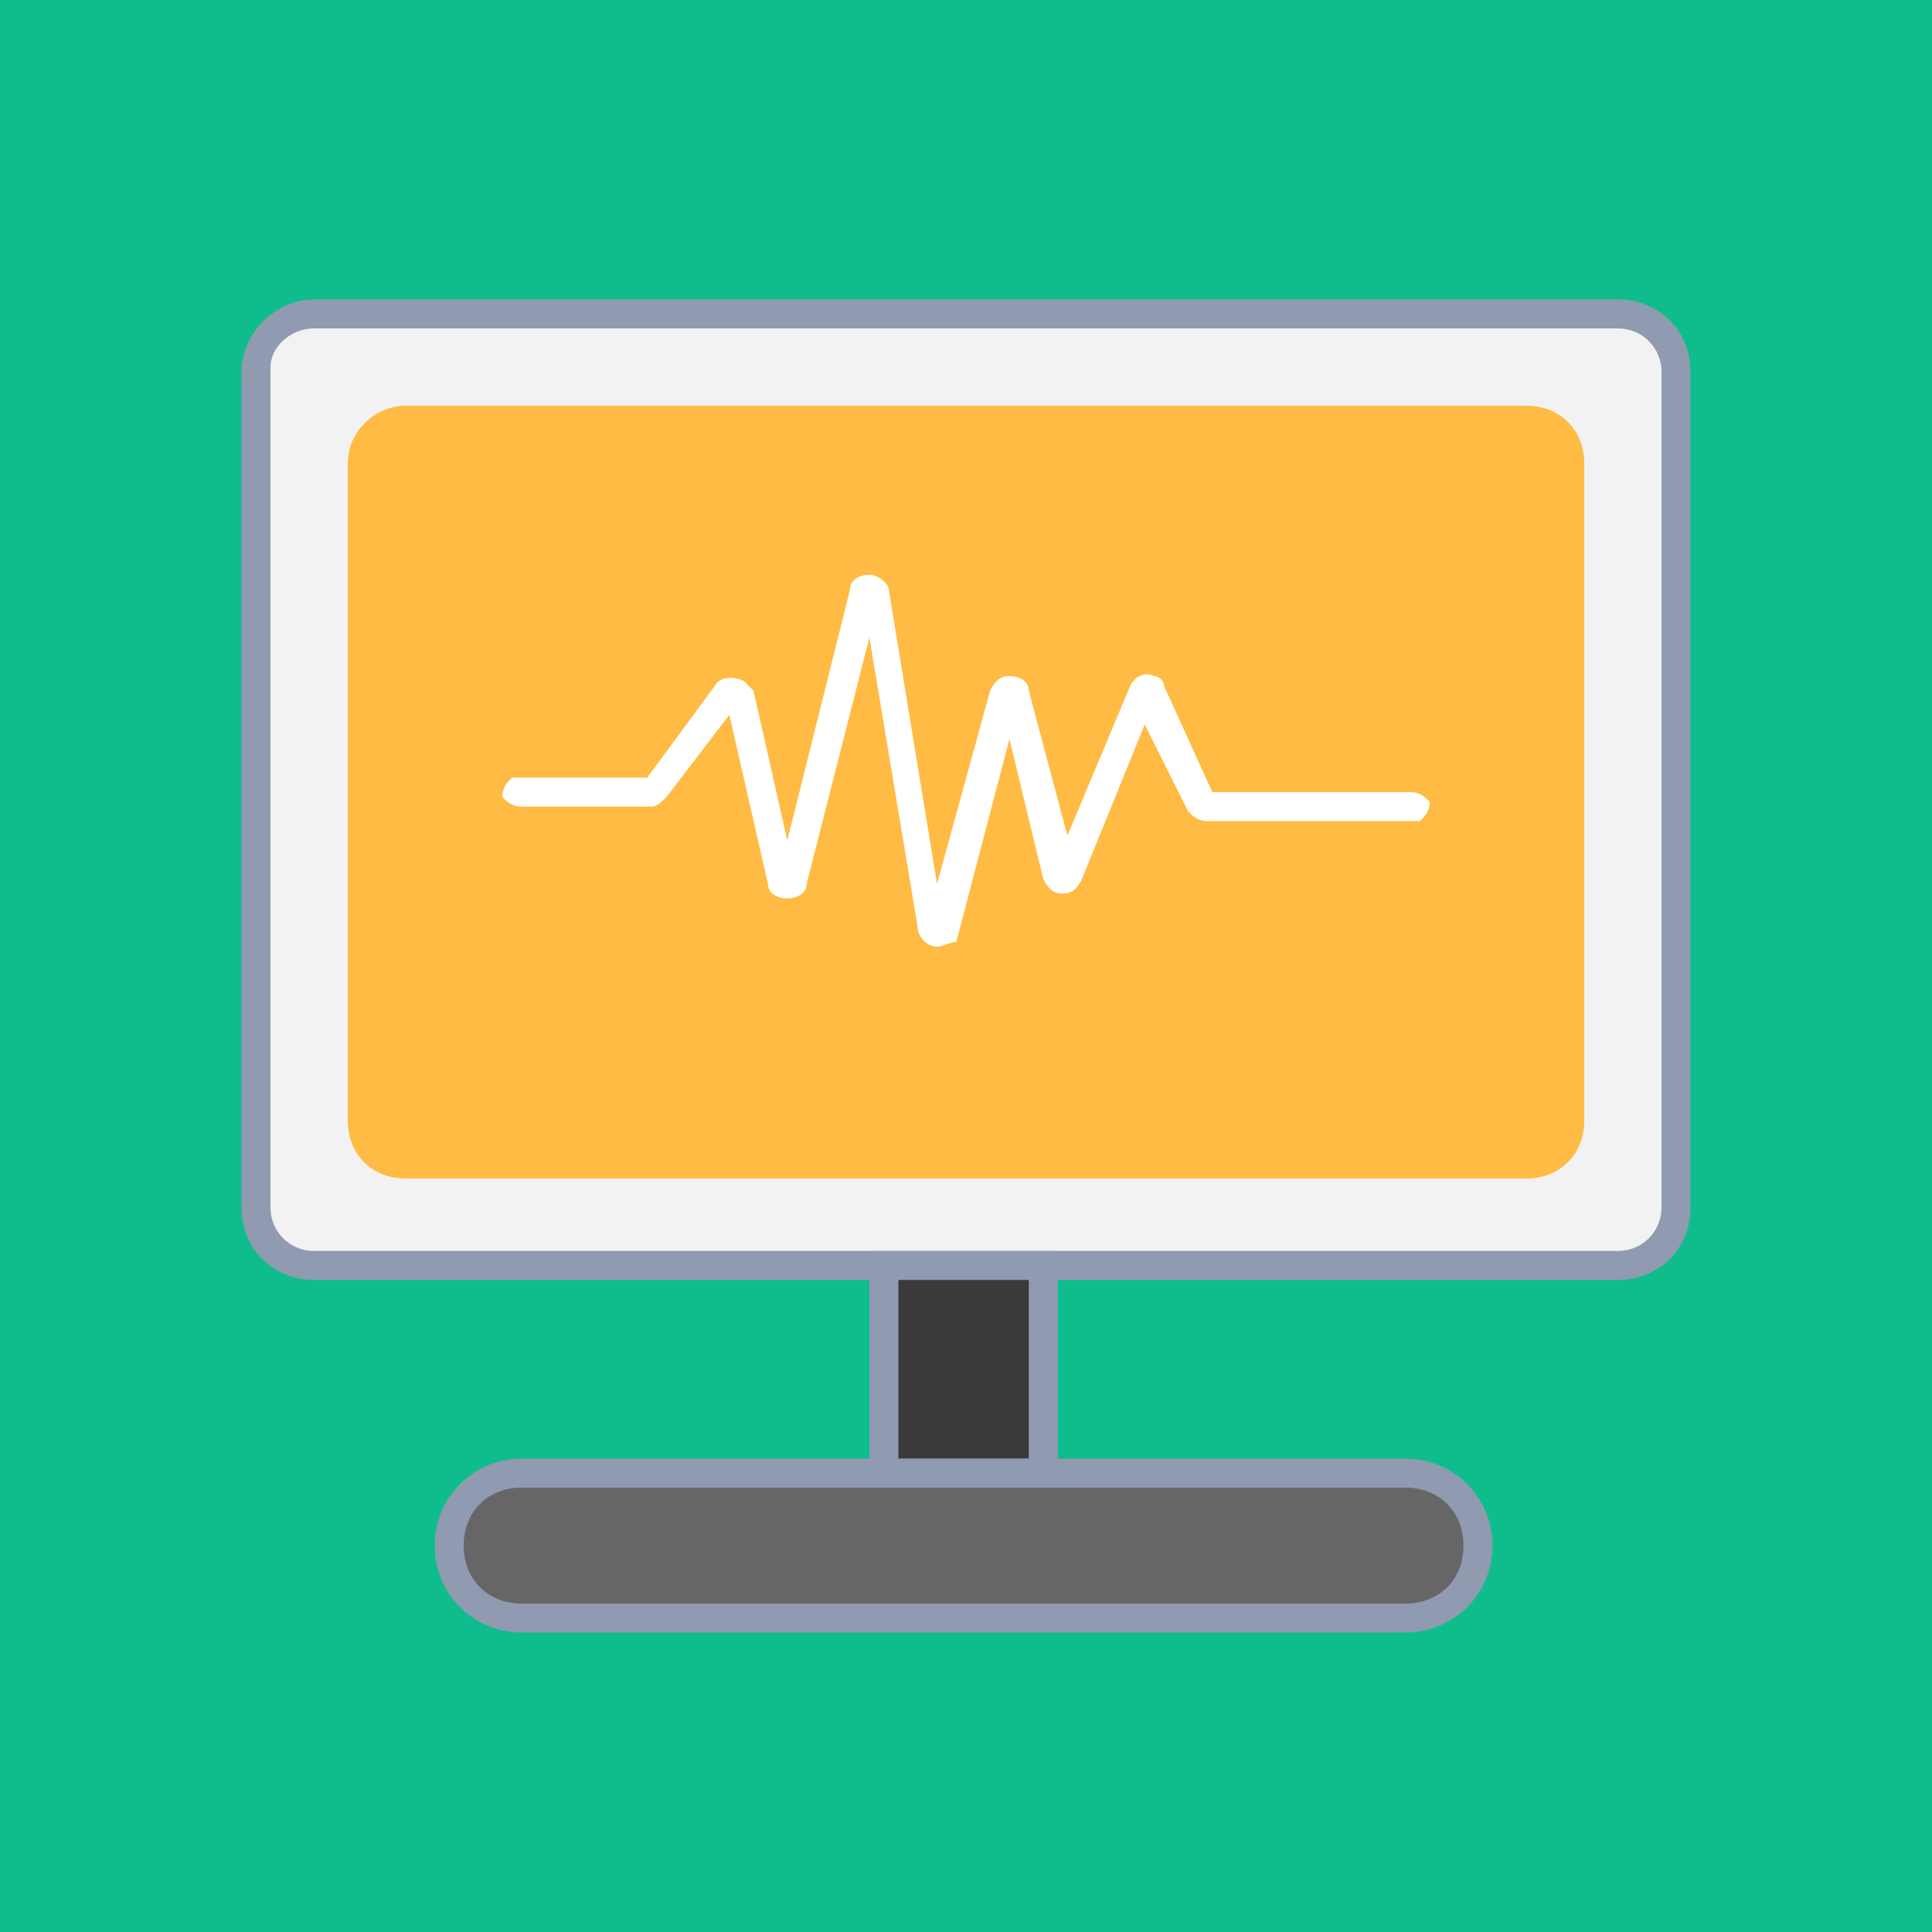 <?xml version="1.0" encoding="utf-8"?>
<!-- Generator: Adobe Illustrator 24.0.0, SVG Export Plug-In . SVG Version: 6.00 Build 0)  -->
<svg version="1.1" id="图层_1" xmlns="http://www.w3.org/2000/svg" xmlns:xlink="http://www.w3.org/1999/xlink" x="0px" y="0px"
	 viewBox="0 0 40 40" style="enable-background:new 0 0 40 40;" xml:space="preserve">
<style type="text/css">
	.st0{fill:#0FBD8C;}
	.st1{fill:#F2F2F2;}
	.st2{fill:#909AB1;}
	.st3{fill:#FFBB43;}
	.st4{fill:#3A3A3A;}
	.st5{fill:#666666;}
	.st6{fill:#FFFFFF;}
</style>
<title>扩展插件配图设计</title>
<g id="_10._NetworkZero">
	<rect class="st0" width="40" height="40"/>
	<path class="st1" d="M6.5,6.5h27c0.7,0,1.2,0.5,1.2,1.2V25c0,0.7-0.5,1.2-1.2,1.2h-27c-0.7,0-1.2-0.5-1.2-1.2V7.7
		C5.3,7,5.9,6.5,6.5,6.5z"/>
	<path class="st2" d="M33.5,26.5h-27c-0.8,0-1.5-0.6-1.5-1.5c0,0,0,0,0,0V7.7c0-0.8,0.7-1.5,1.5-1.5c0,0,0,0,0,0h27
		c0.8,0,1.5,0.6,1.5,1.5c0,0,0,0,0,0V25C35,25.9,34.3,26.5,33.5,26.5C33.5,26.5,33.5,26.5,33.5,26.5z M6.5,6.8
		C6,6.8,5.6,7.2,5.6,7.6c0,0,0,0,0,0V25c0,0.5,0.4,0.9,0.9,0.9c0,0,0,0,0,0h27c0.5,0,0.9-0.4,0.9-0.9c0,0,0,0,0,0V7.7
		c0-0.5-0.4-0.9-0.9-0.9c0,0,0,0,0,0L6.5,6.8z"/>
	<path class="st3" d="M8.4,8.4h23.2c0.7,0,1.2,0.5,1.2,1.2v13.6c0,0.7-0.5,1.2-1.2,1.2H8.4c-0.7,0-1.2-0.5-1.2-1.2V9.6
		C7.2,8.9,7.8,8.4,8.4,8.4z"/>
	<rect x="18.3" y="26.2" class="st4" width="3.3" height="4.3"/>
	<path class="st2" d="M21.9,30.8H18v-4.9h3.9L21.9,30.8z M18.6,30.2h2.7v-3.7h-2.7V30.2z"/>
	<path class="st5" d="M10.8,30.5h18.3c0.8,0,1.5,0.7,1.5,1.5v0c0,0.8-0.7,1.5-1.5,1.5H10.8c-0.8,0-1.5-0.7-1.5-1.5v0
		C9.3,31.2,10,30.5,10.8,30.5z"/>
	<path class="st2" d="M29.1,33.8H10.8C9.8,33.8,9,33,9,32c0-1,0.8-1.8,1.8-1.8h18.3c1,0,1.8,0.8,1.8,1.8
		C30.9,33,30.1,33.8,29.1,33.8C29.1,33.8,29.1,33.8,29.1,33.8z M10.8,30.8c-0.7,0-1.2,0.5-1.2,1.2c0,0.7,0.5,1.2,1.2,1.2h18.3
		c0.7,0,1.2-0.5,1.2-1.2c0-0.7-0.5-1.2-1.2-1.2H10.8z"/>
	<path class="st6" d="M19.4,19.6L19.4,19.6c-0.2,0-0.4-0.2-0.4-0.4l-1-6l-1.3,5.1c0,0.2-0.2,0.3-0.4,0.3c-0.2,0-0.4-0.1-0.4-0.3
		l-0.8-3.5l-1.3,1.7c-0.1,0.1-0.2,0.2-0.3,0.2h-2.7c-0.2,0-0.3-0.1-0.4-0.2c0-0.2,0.1-0.3,0.2-0.4c0,0,0.1,0,0.1,0h2.7l1.4-1.9
		c0.1-0.2,0.4-0.2,0.6-0.1c0.1,0.1,0.1,0.1,0.2,0.2l0.7,3.1l1.3-5.2c0-0.2,0.2-0.3,0.4-0.3c0.2,0,0.4,0.2,0.4,0.3l1,6.1l1.1-4
		c0.1-0.2,0.2-0.3,0.4-0.3l0,0c0.2,0,0.4,0.1,0.4,0.3l0.8,3l1.3-3.1c0.1-0.2,0.3-0.3,0.5-0.2c0.1,0,0.2,0.1,0.2,0.2l1,2.2h4.1
		c0.2,0,0.3,0.1,0.4,0.2c0,0.2-0.1,0.3-0.2,0.4c0,0-0.1,0-0.1,0H25c-0.2,0-0.3-0.1-0.4-0.2L23.7,15l-1.3,3.2
		c-0.1,0.2-0.2,0.3-0.4,0.3c-0.2,0-0.3-0.1-0.4-0.3l-0.7-2.9l-1.1,4.2C19.7,19.5,19.5,19.6,19.4,19.6z"/>
</g>
</svg>
